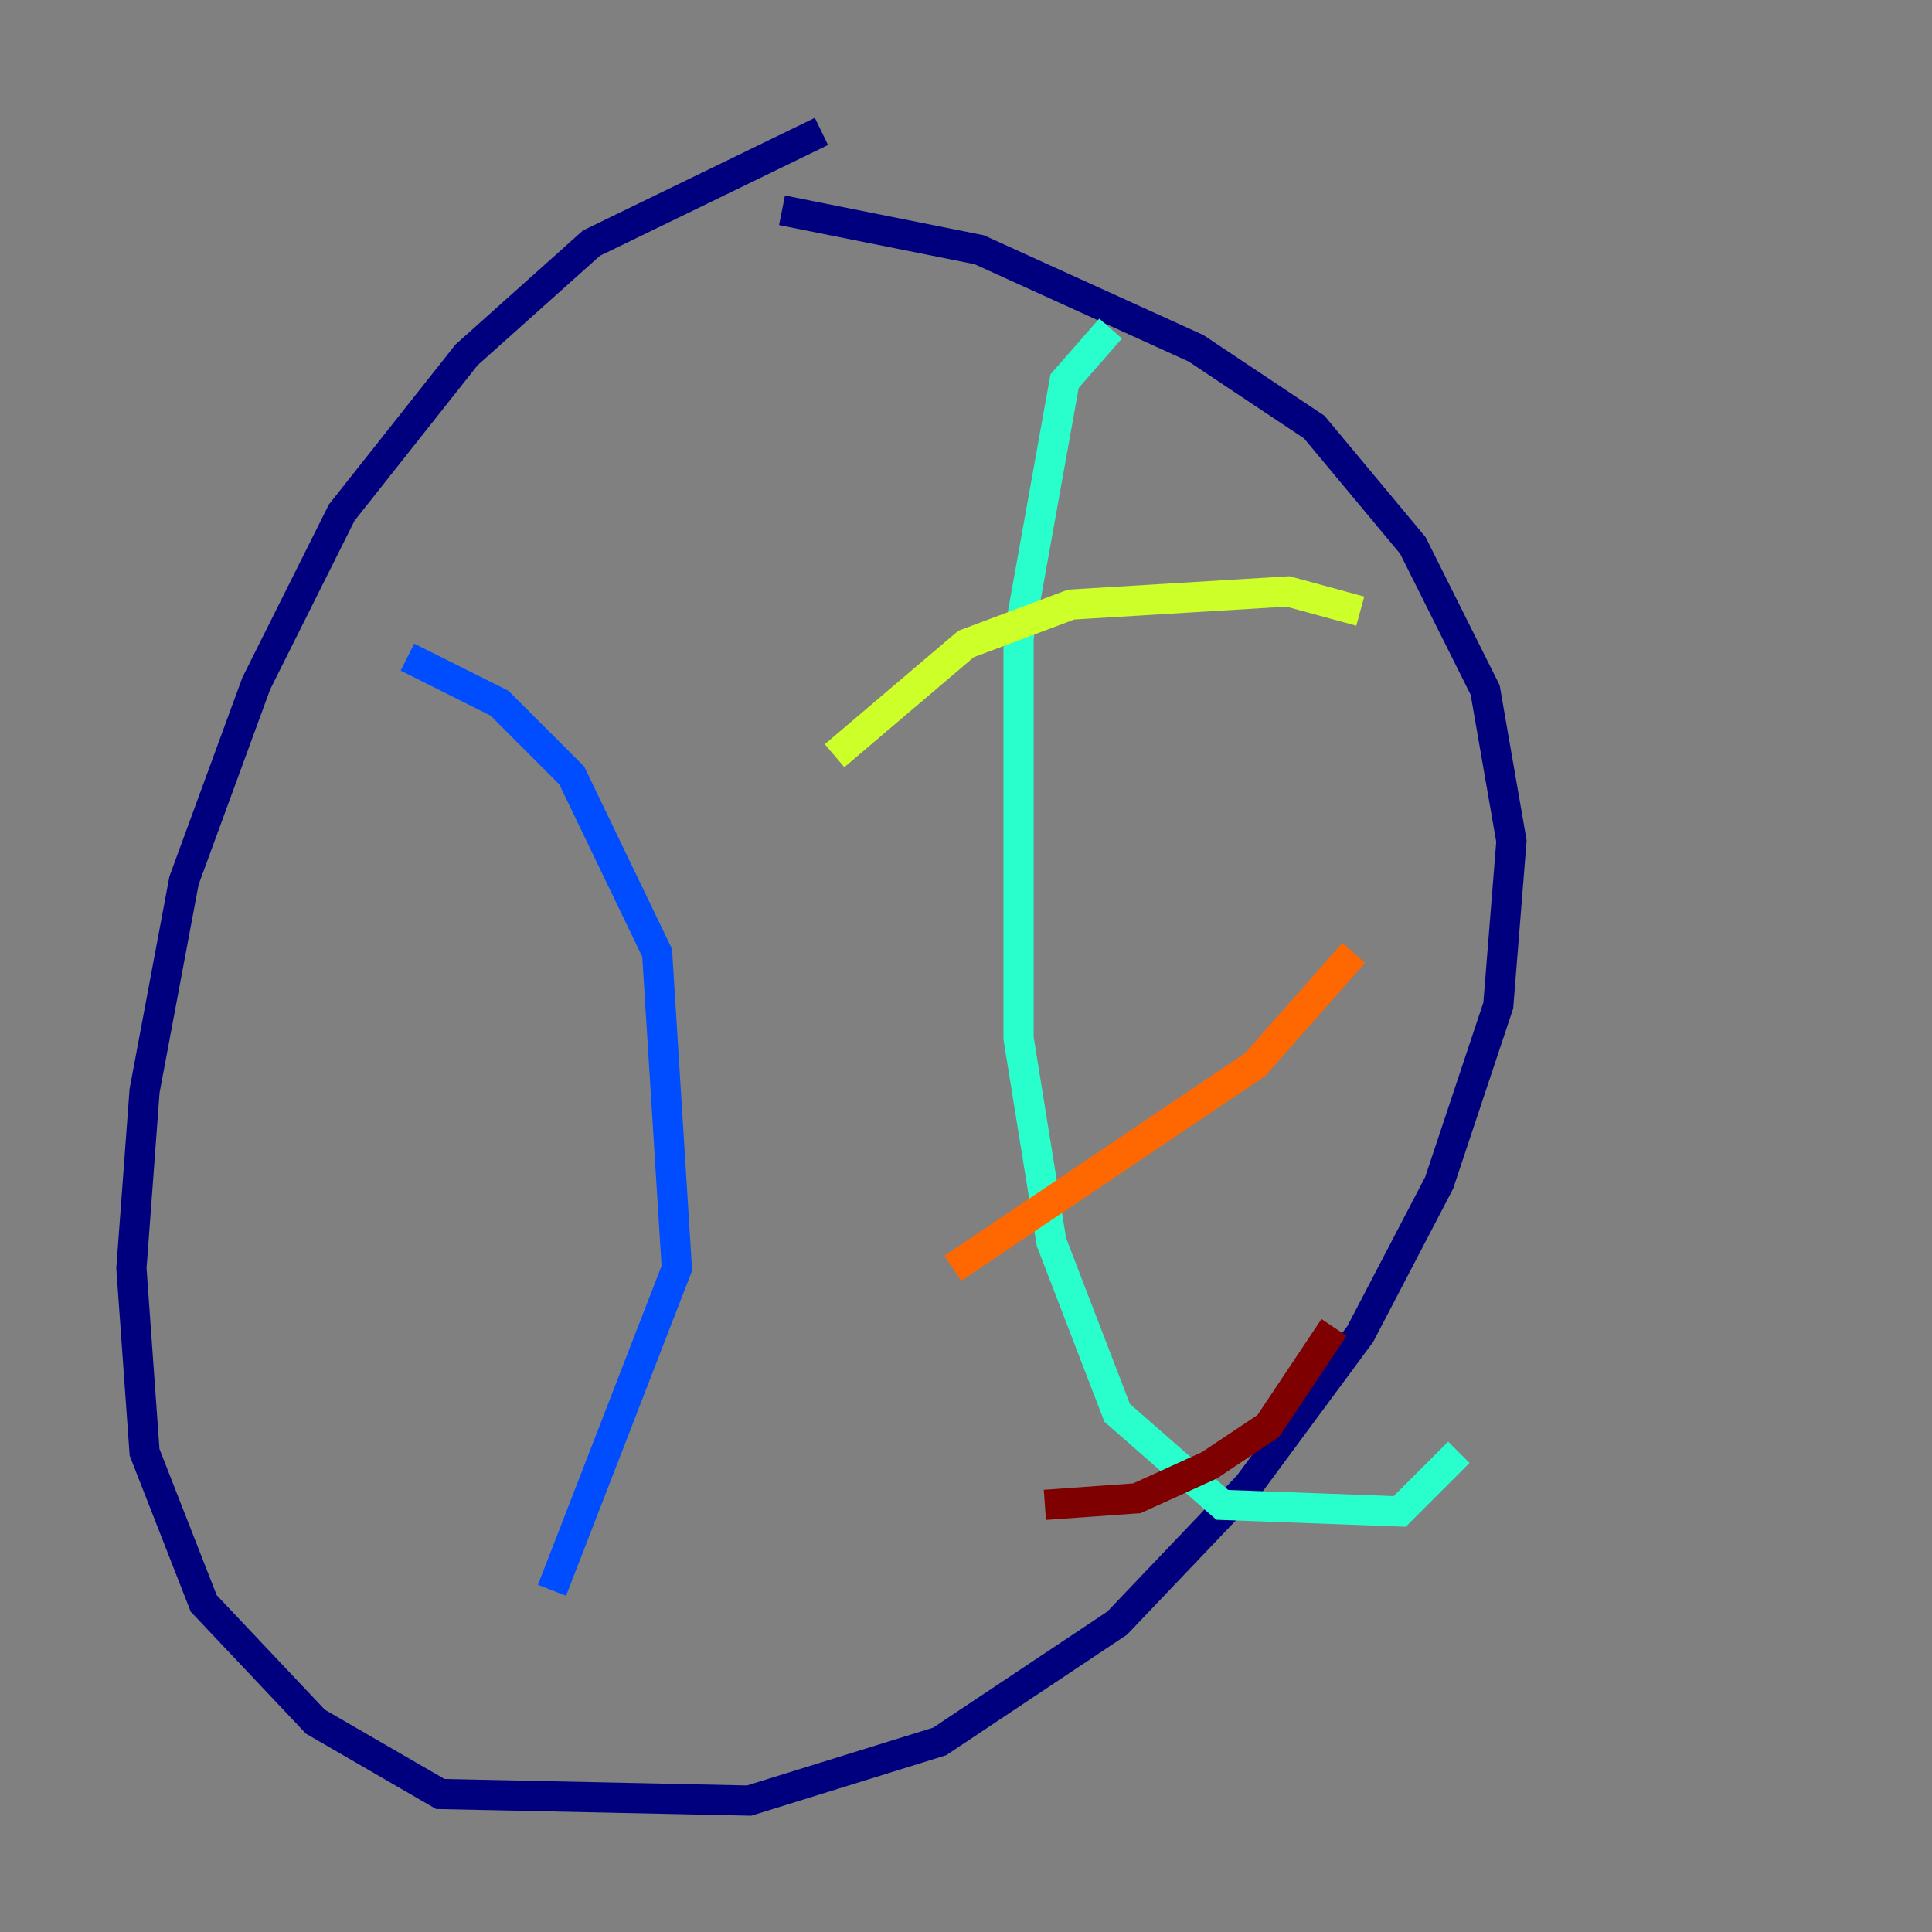 <?xml version="1.0" encoding="utf-8" ?>
<svg baseProfile="tiny" height="128" version="1.2" viewBox="0,0,128,128" width="128" xmlns="http://www.w3.org/2000/svg" xmlns:ev="http://www.w3.org/2001/xml-events" xmlns:xlink="http://www.w3.org/1999/xlink"><rect x="0" y="0" width="128" height="128" fill="#808080" stroke="none"/><defs /><polyline fill="none" points="54.422,8.707 39.184,16.109 30.912,23.51 22.64,33.959 16.98,45.279 12.191,58.34 9.578,72.272 8.707,84.027 9.578,96.218 13.497,106.231 20.898,114.068 29.17,118.857 49.633,119.293 62.258,115.374 74.014,107.537 82.721,98.395 90.122,88.381 95.347,78.367 99.265,66.612 100.136,55.728 98.395,45.714 93.605,36.136 87.075,28.299 79.238,23.075 64.871,16.544 51.809,13.932" stroke="#00007f" stroke-width="2" /><polyline fill="none" points="26.993,43.537 33.088,46.585 37.878,51.374 43.537,63.129 44.843,84.027 36.571,105.361" stroke="#004cff" stroke-width="2" /><polyline fill="none" points="73.578,21.769 70.531,25.252 67.483,42.231 67.483,68.789 69.66,82.286 74.014,93.605 80.98,99.701 92.735,100.136 96.653,96.218" stroke="#29ffcd" stroke-width="2" /><polyline fill="none" points="90.122,40.49 85.333,39.184 70.966,40.054 64.0,42.667 55.292,50.068" stroke="#cdff29" stroke-width="2" /><polyline fill="none" points="89.687,63.129 83.156,70.531 63.129,84.027" stroke="#ff6700" stroke-width="2" /><polyline fill="none" points="88.381,87.946 84.027,94.476 80.109,97.088 75.32,99.265 69.225,99.701" stroke="#7f0000" stroke-width="2" /></svg>